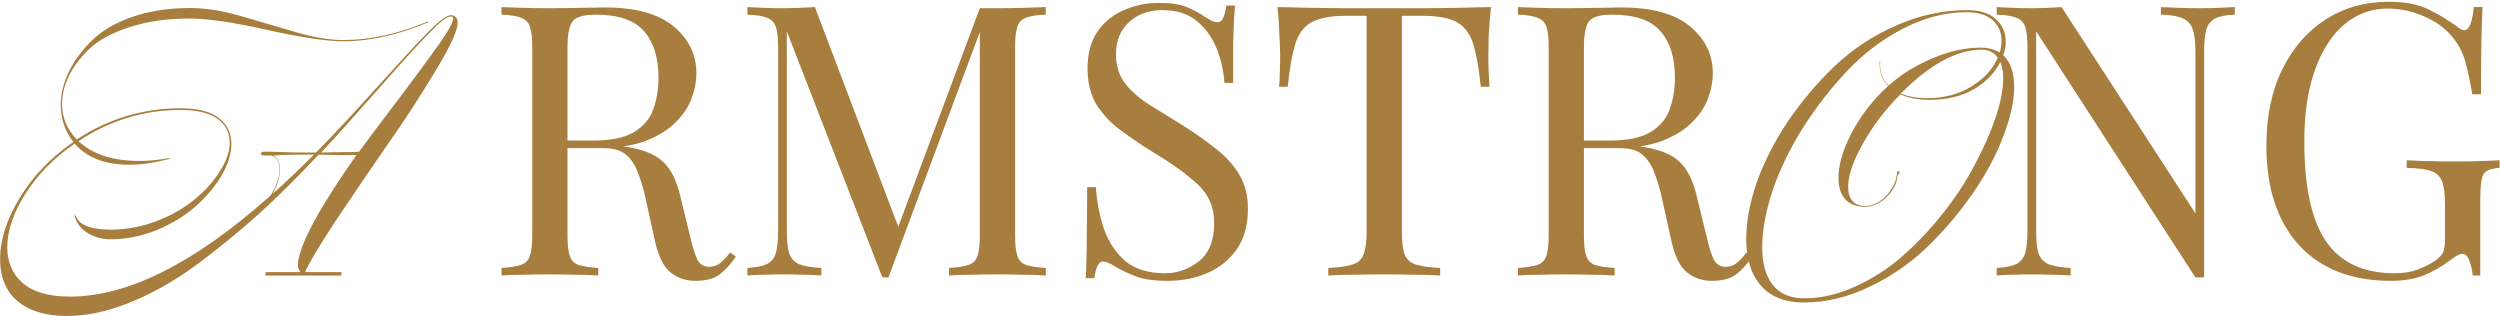 <svg viewBox="0 0 989 125" fill="none" xmlns="http://www.w3.org/2000/svg">
<path d="M135.209 107.667C134.986 108.111 134.931 108.556 135.042 109H104.875C105.098 108.556 105.153 108.111 105.042 107.667H118.875C117.986 106.556 117.653 105.222 117.875 103.667C119.098 95.556 126.82 81.444 141.042 61.333C139.931 61.333 138.32 61.333 136.209 61.333C133.098 61.333 129.709 61.278 126.042 61.167C117.82 69.944 109.931 77.778 102.375 84.667C94.82 91.444 86.653 98.111 77.875 104.667C69.097 111.111 60.264 116.111 51.375 119.667C42.597 123.222 34.264 125 26.375 125C20.486 125 15.486 124 11.375 122C7.375 120 4.486 117.333 2.709 114C0.931 110.778 0.042 106.944 0.042 102.5C0.042 94.833 2.653 86.722 7.875 78.167C13.098 69.611 20.153 62.278 29.042 56.167C25.709 51.944 24.042 47.056 24.042 41.5C24.042 37.278 25.042 33.056 27.042 28.833C29.042 24.5 31.986 20.389 35.875 16.5C39.764 12.5 45.097 9.278 51.875 6.833C58.764 4.389 66.542 3.167 75.209 3.167C81.209 3.167 87.875 4.222 95.209 6.333C102.542 8.444 109.764 10.556 116.875 12.667C123.986 14.778 130.32 15.833 135.875 15.833C146.542 15.833 157.653 13.389 169.209 8.5L169.375 8.833C157.486 13.833 146.32 16.333 135.875 16.333C129.209 16.333 119.153 14.833 105.709 11.833C92.375 8.833 82.097 7.333 74.875 7.333C66.097 7.333 58.32 8.444 51.542 10.667C44.764 12.778 39.486 15.556 35.709 19C32.042 22.444 29.264 26.056 27.375 29.833C25.486 33.611 24.542 37.389 24.542 41.167C24.542 46.5 26.486 51.167 30.375 55.167C42.931 46.944 56.597 42.833 71.375 42.833C78.153 42.833 83.209 44.111 86.542 46.667C89.875 49.222 91.542 52.667 91.542 57C91.542 60.778 90.264 64.889 87.709 69.333C85.153 73.667 81.764 77.722 77.542 81.5C73.32 85.278 68.153 88.444 62.042 91C56.042 93.444 49.931 94.667 43.709 94.667C40.264 94.667 37.153 93.778 34.375 92C31.598 90.111 29.986 87.833 29.542 85.167H29.875C31.098 88.944 35.709 90.833 43.709 90.833C49.931 90.833 55.986 89.722 61.875 87.5C67.875 85.167 72.931 82.278 77.042 78.833C81.264 75.389 84.597 71.667 87.042 67.667C89.597 63.667 90.875 59.889 90.875 56.333C90.875 52.444 89.264 49.333 86.042 47C82.82 44.667 77.931 43.5 71.375 43.5C56.931 43.5 43.486 47.611 31.042 55.833C36.597 61.056 44.653 63.667 55.209 63.667C58.875 63.667 62.82 63.278 67.042 62.5V62.833C61.264 64.389 55.931 65.167 51.042 65.167C41.597 65.167 34.431 62.389 29.542 56.833C21.431 62.389 14.931 69 10.042 76.667C5.264 84.222 2.875 91.278 2.875 97.833C2.875 103.722 4.931 108.444 9.042 112C13.153 115.556 19.375 117.333 27.709 117.333C50.709 117.333 77.153 104 107.042 77.333C109.375 73.667 110.542 70.222 110.542 67C110.542 64.111 109.486 62.278 107.375 61.5C106.486 61.5 105.542 61.5 104.542 61.5C103.653 61.5 103.209 61.278 103.209 60.833C103.209 60.278 103.709 60 104.709 60C106.709 60 109.098 60.056 111.875 60.167C113.542 60.278 116.264 60.333 120.042 60.333C121.598 60.333 123.264 60.333 125.042 60.333C131.931 53.333 139.82 44.889 148.709 35C157.598 25.111 164.32 17.833 168.875 13.167C173.542 8.389 176.709 6 178.375 6C179.042 6 179.653 6.222 180.209 6.667C180.764 7.111 181.042 7.889 181.042 9C181.042 12.111 178.098 18.5 172.209 28.167C166.431 37.833 159.986 47.722 152.875 57.833C145.875 67.944 139.042 78 132.375 88C125.82 98 121.931 104.556 120.709 107.667H135.209ZM138.709 60.167C138.82 60.167 139.264 60.167 140.042 60.167C140.931 60.056 141.598 60 142.042 60C146.042 54.556 151.431 47.389 158.209 38.5C164.986 29.5 170.098 22.556 173.542 17.667C176.986 12.778 178.875 9.5 179.209 7.833C179.431 6.944 179.153 6.5 178.375 6.5C176.82 6.5 173.875 8.778 169.542 13.333C165.209 17.778 158.598 25.056 149.709 35.167C140.82 45.278 133.264 53.667 127.042 60.333C131.375 60.222 135.264 60.167 138.709 60.167ZM107.875 76.667C113.098 72 118.542 66.833 124.209 61.167H122.709C117.153 61.167 113.32 61.222 111.209 61.333C109.875 61.444 108.82 61.5 108.042 61.5C109.82 62.5 110.709 64.333 110.709 67C110.709 70 109.764 73.222 107.875 76.667ZM198.403 2.8C200.503 2.9 203.253 3 206.653 3.1C210.053 3.2 213.403 3.25 216.703 3.25C221.403 3.25 225.903 3.2 230.203 3.1C234.503 3 237.553 2.95 239.353 2.95C251.453 2.95 260.503 5.45 266.503 10.45C272.503 15.45 275.503 21.65 275.503 29.05C275.503 32.05 274.903 35.25 273.703 38.65C272.503 42.05 270.403 45.25 267.403 48.25C264.503 51.25 260.503 53.75 255.403 55.75C250.303 57.65 243.853 58.6 236.053 58.6H221.653V55.6H234.553C241.653 55.6 247.053 54.5 250.753 52.3C254.553 50 257.103 47 258.403 43.3C259.803 39.5 260.503 35.3 260.503 30.7C260.503 22.8 258.603 16.7 254.803 12.4C251.103 8 244.703 5.8 235.603 5.8C231.003 5.8 228.003 6.65 226.603 8.35C225.203 10.05 224.503 13.5 224.503 18.7V93.1C224.503 96.7 224.803 99.4 225.403 101.2C226.003 103 227.153 104.2 228.853 104.8C230.653 105.4 233.253 105.8 236.653 106V109C234.353 108.8 231.453 108.7 227.953 108.7C224.553 108.6 221.103 108.55 217.603 108.55C213.703 108.55 210.053 108.6 206.653 108.7C203.253 108.7 200.503 108.8 198.403 109V106C201.803 105.8 204.353 105.4 206.053 104.8C207.853 104.2 209.053 103 209.653 101.2C210.253 99.4 210.553 96.7 210.553 93.1V18.7C210.553 15 210.253 12.3 209.653 10.6C209.053 8.8 207.853 7.6 206.053 7C204.353 6.3 201.803 5.9 198.403 5.8V2.8ZM222.253 56.05C227.653 56.25 231.903 56.5 235.003 56.8C238.103 57 240.603 57.2 242.503 57.4C244.503 57.6 246.403 57.85 248.203 58.15C254.903 59.25 259.703 61.3 262.603 64.3C265.603 67.2 267.803 71.75 269.203 77.95L272.953 93.25C273.953 97.65 274.953 100.85 275.953 102.85C277.053 104.75 278.703 105.65 280.903 105.55C282.603 105.45 284.003 104.9 285.103 103.9C286.303 102.9 287.553 101.55 288.853 99.85L291.103 101.5C289.003 104.6 286.803 107 284.503 108.7C282.303 110.3 279.153 111.1 275.053 111.1C271.353 111.1 268.103 110 265.303 107.8C262.503 105.6 260.403 101.3 259.003 94.9L255.703 79.9C254.803 75.6 253.753 71.9 252.553 68.8C251.453 65.6 249.853 63.1 247.753 61.3C245.753 59.5 242.753 58.6 238.753 58.6H222.553L222.253 56.05ZM413.718 2.8V5.8C410.318 5.9 407.718 6.3 405.918 7C404.218 7.6 403.068 8.8 402.468 10.6C401.868 12.3 401.568 15 401.568 18.7V93.1C401.568 96.7 401.868 99.4 402.468 101.2C403.068 103 404.218 104.2 405.918 104.8C407.718 105.4 410.318 105.8 413.718 106V109C411.418 108.8 408.518 108.7 405.018 108.7C401.618 108.6 398.168 108.55 394.668 108.55C390.768 108.55 387.118 108.6 383.718 108.7C380.318 108.7 377.568 108.8 375.468 109V106C378.868 105.8 381.418 105.4 383.118 104.8C384.918 104.2 386.118 103 386.718 101.2C387.318 99.4 387.618 96.7 387.618 93.1V10.6L388.218 11.05L351.468 109.75H349.068L311.268 12.4V91.6C311.268 95.2 311.568 98.05 312.168 100.15C312.868 102.15 314.168 103.6 316.068 104.5C318.068 105.3 321.018 105.8 324.918 106V109C323.118 108.8 320.768 108.7 317.868 108.7C314.968 108.6 312.218 108.55 309.618 108.55C307.118 108.55 304.568 108.6 301.968 108.7C299.468 108.7 297.368 108.8 295.668 109V106C299.068 105.8 301.618 105.3 303.318 104.5C305.118 103.6 306.318 102.15 306.918 100.15C307.518 98.05 307.818 95.2 307.818 91.6V18.7C307.818 15 307.518 12.3 306.918 10.6C306.318 8.8 305.118 7.6 303.318 7C301.618 6.3 299.068 5.9 295.668 5.8V2.8C297.368 2.9 299.468 3 301.968 3.1C304.568 3.2 307.118 3.25 309.618 3.25C311.818 3.25 314.068 3.2 316.368 3.1C318.768 3 320.768 2.9 322.368 2.8L356.418 92.5L353.868 93.7L387.618 3.25C388.818 3.25 389.968 3.25 391.068 3.25C392.268 3.25 393.468 3.25 394.668 3.25C398.168 3.25 401.618 3.2 405.018 3.1C408.518 3 411.418 2.9 413.718 2.8ZM458.432 1.15C463.432 1.15 467.232 1.75 469.832 2.95C472.432 4.05 474.732 5.3 476.732 6.7C477.932 7.4 478.882 7.95 479.582 8.35C480.382 8.65 481.132 8.8 481.832 8.8C483.432 8.8 484.532 6.6 485.132 2.2H488.582C488.482 3.9 488.332 5.95 488.132 8.35C488.032 10.65 487.932 13.75 487.832 17.65C487.832 21.45 487.832 26.5 487.832 32.8H484.382C484.082 28 483.032 23.4 481.232 19C479.432 14.6 476.782 11 473.282 8.2C469.882 5.4 465.382 4 459.782 4C454.482 4 450.082 5.6 446.582 8.8C443.182 12 441.482 16.2 441.482 21.4C441.482 25.9 442.632 29.7 444.932 32.8C447.232 35.8 450.282 38.55 454.082 41.05C457.982 43.45 462.182 46.05 466.682 48.85C471.882 52.05 476.482 55.25 480.482 58.45C484.582 61.55 487.782 65 490.082 68.8C492.482 72.6 493.682 77.2 493.682 82.6C493.682 89 492.232 94.3 489.332 98.5C486.432 102.7 482.582 105.85 477.782 107.95C472.982 110.05 467.682 111.1 461.882 111.1C456.582 111.1 452.382 110.5 449.282 109.3C446.182 108.1 443.532 106.85 441.332 105.55C439.132 104.15 437.432 103.45 436.232 103.45C434.632 103.45 433.532 105.65 432.932 110.05H429.482C429.682 107.95 429.782 105.5 429.782 102.7C429.882 99.8 429.932 96.05 429.932 91.45C430.032 86.85 430.082 81.05 430.082 74.05H433.532C433.932 80.05 435.032 85.65 436.832 90.85C438.732 96.05 441.582 100.25 445.382 103.45C449.282 106.55 454.432 108.1 460.832 108.1C465.732 108.1 470.182 106.55 474.182 103.45C478.282 100.25 480.332 95.15 480.332 88.15C480.332 82.05 478.182 77 473.882 73C469.582 69 463.932 64.9 456.932 60.7C452.232 57.8 447.832 54.85 443.732 51.85C439.632 48.85 436.332 45.4 433.832 41.5C431.432 37.5 430.232 32.7 430.232 27.1C430.232 21.2 431.532 16.35 434.132 12.55C436.832 8.65 440.332 5.8 444.632 4C448.932 2.1 453.532 1.15 458.432 1.15ZM589.838 2.8C589.438 6.6 589.138 10.3 588.938 13.9C588.838 17.4 588.788 20.1 588.788 22C588.788 24.4 588.838 26.65 588.938 28.75C589.038 30.85 589.138 32.7 589.238 34.3H585.788C585.088 27.3 584.138 21.8 582.938 17.8C581.738 13.7 579.638 10.75 576.638 8.95C573.638 7.15 568.988 6.25 562.688 6.25H554.588V91.6C554.588 95.6 554.938 98.6 555.638 100.6C556.438 102.6 557.938 103.95 560.138 104.65C562.338 105.35 565.538 105.8 569.738 106V109C567.138 108.8 563.838 108.7 559.838 108.7C555.838 108.6 551.788 108.55 547.688 108.55C543.188 108.55 538.938 108.6 534.938 108.7C531.038 108.7 527.888 108.8 525.488 109V106C529.688 105.8 532.888 105.35 535.088 104.65C537.288 103.95 538.738 102.6 539.438 100.6C540.238 98.6 540.638 95.6 540.638 91.6V6.25H532.538C526.338 6.25 521.688 7.15 518.588 8.95C515.588 10.75 513.488 13.7 512.288 17.8C511.088 21.8 510.138 27.3 509.438 34.3H505.988C506.188 32.7 506.288 30.85 506.288 28.75C506.388 26.65 506.438 24.4 506.438 22C506.438 20.1 506.338 17.4 506.138 13.9C506.038 10.3 505.788 6.6 505.388 2.8C509.588 2.9 514.138 3 519.038 3.1C524.038 3.2 529.038 3.25 534.038 3.25C539.038 3.25 543.588 3.25 547.688 3.25C551.788 3.25 556.288 3.25 561.188 3.25C566.188 3.25 571.188 3.2 576.188 3.1C581.188 3 585.738 2.9 589.838 2.8ZM600.502 2.8C602.602 2.9 605.352 3 608.752 3.1C612.152 3.2 615.502 3.25 618.802 3.25C623.502 3.25 628.002 3.2 632.302 3.1C636.602 3 639.652 2.95 641.452 2.95C653.552 2.95 662.602 5.45 668.602 10.45C674.602 15.45 677.602 21.65 677.602 29.05C677.602 32.05 677.002 35.25 675.802 38.65C674.602 42.05 672.502 45.25 669.502 48.25C666.602 51.25 662.602 53.75 657.502 55.75C652.402 57.65 645.952 58.6 638.152 58.6H623.752V55.6H636.652C643.752 55.6 649.152 54.5 652.852 52.3C656.652 50 659.202 47 660.502 43.3C661.902 39.5 662.602 35.3 662.602 30.7C662.602 22.8 660.702 16.7 656.902 12.4C653.202 8 646.802 5.8 637.702 5.8C633.102 5.8 630.102 6.65 628.702 8.35C627.302 10.05 626.602 13.5 626.602 18.7V93.1C626.602 96.7 626.902 99.4 627.502 101.2C628.102 103 629.252 104.2 630.952 104.8C632.752 105.4 635.352 105.8 638.752 106V109C636.452 108.8 633.552 108.7 630.052 108.7C626.652 108.6 623.202 108.55 619.702 108.55C615.802 108.55 612.152 108.6 608.752 108.7C605.352 108.7 602.602 108.8 600.502 109V106C603.902 105.8 606.452 105.4 608.152 104.8C609.952 104.2 611.152 103 611.752 101.2C612.352 99.4 612.652 96.7 612.652 93.1V18.7C612.652 15 612.352 12.3 611.752 10.6C611.152 8.8 609.952 7.6 608.152 7C606.452 6.3 603.902 5.9 600.502 5.8V2.8ZM624.352 56.05C629.752 56.25 634.002 56.5 637.102 56.8C640.202 57 642.702 57.2 644.602 57.4C646.602 57.6 648.502 57.85 650.302 58.15C657.002 59.25 661.802 61.3 664.702 64.3C667.702 67.2 669.902 71.75 671.302 77.95L675.052 93.25C676.052 97.65 677.052 100.85 678.052 102.85C679.152 104.75 680.802 105.65 683.002 105.55C684.702 105.45 686.102 104.9 687.202 103.9C688.402 102.9 689.652 101.55 690.952 99.85L693.202 101.5C691.102 104.6 688.902 107 686.602 108.7C684.402 110.3 681.252 111.1 677.152 111.1C673.452 111.1 670.202 110 667.402 107.8C664.602 105.6 662.502 101.3 661.102 94.9L657.802 79.9C656.902 75.6 655.852 71.9 654.652 68.8C653.552 65.6 651.952 63.1 649.852 61.3C647.852 59.5 644.852 58.6 640.852 58.6H624.652L624.352 56.05ZM792.468 21.833C795.357 24.5 796.801 28.667 796.801 34.333C796.801 40 795.357 46.556 792.468 54C789.69 61.444 785.634 69 780.301 76.667C775.079 84.222 769.134 91.222 762.468 97.667C755.801 104.111 748.134 109.389 739.468 113.5C730.912 117.611 722.301 119.667 713.634 119.667C706.079 119.667 700.357 117.389 696.468 112.833C692.69 108.389 690.801 102.278 690.801 94.5C690.801 87.722 692.19 80.278 694.968 72.167C697.857 64.056 701.968 56 707.301 48C712.746 40 718.912 32.722 725.801 26.167C732.801 19.5 740.857 14.167 749.968 10.167C759.19 6.056 768.579 4 778.134 4C783.134 4 786.912 5.167 789.468 7.5C792.134 9.833 793.468 12.833 793.468 16.5C793.468 18.278 793.134 20.056 792.468 21.833ZM713.801 118C720.468 118 727.19 116.444 733.968 113.333C740.857 110.222 747.134 106.167 752.801 101.167C758.468 96.167 763.801 90.5 768.801 84.167C773.801 77.833 777.968 71.444 781.301 65C784.746 58.556 787.468 52.389 789.468 46.5C791.468 40.5 792.468 35.333 792.468 31C792.468 28.444 792.079 26.278 791.301 24.5C789.19 28.833 785.69 32.444 780.801 35.333C775.912 38.111 770.134 39.5 763.468 39.5C758.912 39.5 755.023 38.778 751.801 37.333C745.801 43.333 740.857 49.833 736.968 56.833C733.079 63.722 731.134 69.389 731.134 73.833C731.134 78.833 733.357 81.389 737.801 81.5C740.69 81.5 743.412 80.222 745.968 77.667C748.523 75 749.968 72.278 750.301 69.5C750.412 69.167 750.468 68.889 750.468 68.667C750.468 67.889 750.634 67.556 750.968 67.667C751.19 67.667 751.357 67.778 751.468 68C751.468 68.333 751.301 68.667 750.968 69C750.746 69.333 750.634 69.5 750.634 69.5C750.412 72.5 749.023 75.278 746.468 77.833C743.912 80.389 741.023 81.722 737.801 81.833H737.634C734.19 81.722 731.579 80.667 729.801 78.667C728.134 76.667 727.301 73.889 727.301 70.333C727.301 65.111 729.079 59.111 732.634 52.333C736.301 45.444 741.079 39.333 746.968 34C744.412 31.444 743.301 28.111 743.634 24H743.801C743.468 28.111 744.579 31.389 747.134 33.833C750.801 30.611 754.634 27.944 758.634 25.833C767.523 21.167 775.801 18.833 783.468 18.833C786.468 18.833 789.023 19.5 791.134 20.833C791.579 19.167 791.801 17.556 791.801 16C791.801 12.778 790.634 10.111 788.301 8C785.968 5.889 782.523 4.833 777.968 4.833C769.634 4.833 761.246 7 752.801 11.333C744.468 15.667 737.023 21.333 730.468 28.333C724.023 35.222 718.19 42.778 712.968 51C707.857 59.222 703.912 67.444 701.134 75.667C698.468 83.889 697.134 91.278 697.134 97.833C697.134 104.056 698.468 108.944 701.134 112.5C703.912 116.167 708.134 118 713.801 118ZM790.301 22.833C788.857 20.722 786.746 19.667 783.968 19.667C774.079 19.667 763.412 25.444 751.968 37C754.857 38.222 758.301 38.833 762.301 38.833C769.079 38.833 774.968 37.278 779.968 34.167C784.968 31.056 788.412 27.278 790.301 22.833ZM884.106 2.8V5.8C880.706 5.9 878.106 6.4 876.306 7.3C874.606 8.2 873.456 9.65 872.856 11.65C872.256 13.65 871.956 16.5 871.956 20.2V109.75C871.356 109.75 870.756 109.75 870.156 109.75C869.656 109.75 869.106 109.75 868.506 109.75L805.506 12.4V91.6C805.506 95.2 805.806 98.05 806.406 100.15C807.106 102.15 808.406 103.6 810.306 104.5C812.306 105.3 815.256 105.8 819.156 106V109C817.356 108.8 815.006 108.7 812.106 108.7C809.206 108.6 806.456 108.55 803.856 108.55C801.356 108.55 798.806 108.6 796.206 108.7C793.706 108.7 791.606 108.8 789.906 109V106C793.306 105.8 795.856 105.3 797.556 104.5C799.356 103.6 800.556 102.15 801.156 100.15C801.756 98.05 802.056 95.2 802.056 91.6V18.7C802.056 15 801.756 12.3 801.156 10.6C800.556 8.8 799.356 7.6 797.556 7C795.856 6.3 793.306 5.9 789.906 5.8V2.8C791.606 2.9 793.706 3 796.206 3.1C798.806 3.2 801.356 3.25 803.856 3.25C806.056 3.25 808.156 3.2 810.156 3.1C812.156 3 813.956 2.9 815.556 2.8L868.506 84.4V20.2C868.506 16.5 868.156 13.65 867.456 11.65C866.856 9.65 865.556 8.2 863.556 7.3C861.656 6.4 858.756 5.9 854.856 5.8V2.8C856.656 2.9 859.006 3 861.906 3.1C864.906 3.2 867.656 3.25 870.156 3.25C872.756 3.25 875.306 3.2 877.806 3.1C880.406 3 882.506 2.9 884.106 2.8ZM944.889 0.7C951.389 0.7 956.639 1.7 960.639 3.7C964.639 5.6 968.389 7.85 971.889 10.45C973.189 11.45 974.189 11.95 974.889 11.95C976.789 11.95 978.039 8.9 978.639 2.8H982.089C981.889 6.5 981.739 11 981.639 16.3C981.539 21.6 981.489 28.6 981.489 37.3H978.039C977.339 33.1 976.489 29.05 975.489 25.15C974.489 21.25 972.839 17.9 970.539 15.1C967.639 11.4 963.839 8.55 959.139 6.55C954.439 4.45 949.589 3.4 944.589 3.4C939.589 3.4 935.039 4.65 930.939 7.15C926.939 9.55 923.489 13.05 920.589 17.65C917.689 22.25 915.439 27.8 913.839 34.3C912.339 40.7 911.589 47.95 911.589 56.05C911.589 74.05 914.489 87.25 920.289 95.65C926.089 103.95 935.089 108.1 947.289 108.1C950.889 108.1 953.989 107.6 956.589 106.6C959.289 105.5 961.389 104.45 962.889 103.45C964.789 102.15 965.989 100.95 966.489 99.85C966.989 98.65 967.239 97.1 967.239 95.2V80.8C967.239 76.7 966.839 73.65 966.039 71.65C965.239 69.65 963.739 68.3 961.539 67.6C959.439 66.9 956.289 66.5 952.089 66.4V63.4C953.889 63.5 955.989 63.6 958.389 63.7C960.789 63.7 963.289 63.75 965.889 63.85C968.589 63.85 971.039 63.85 973.239 63.85C976.539 63.85 979.489 63.8 982.089 63.7C984.789 63.6 987.039 63.5 988.839 63.4V66.4C985.539 66.6 983.439 67.4 982.539 68.8C981.639 70.2 981.189 73.7 981.189 79.3V109H978.189C978.089 107.3 977.689 105.45 976.989 103.45C976.389 101.45 975.439 100.45 974.139 100.45C973.539 100.45 972.939 100.6 972.339 100.9C971.739 101.2 970.689 101.9 969.189 103C965.889 105.5 962.389 107.5 958.689 109C954.989 110.4 950.689 111.1 945.789 111.1C930.289 111.1 918.189 106.4 909.489 97C900.889 87.5 896.589 74.4 896.589 57.7C896.589 46 898.689 35.9 902.889 27.4C907.089 18.9 912.789 12.35 919.989 7.75C927.289 3.05 935.589 0.7 944.889 0.7Z" fill="#A77E3D"/>
</svg>

